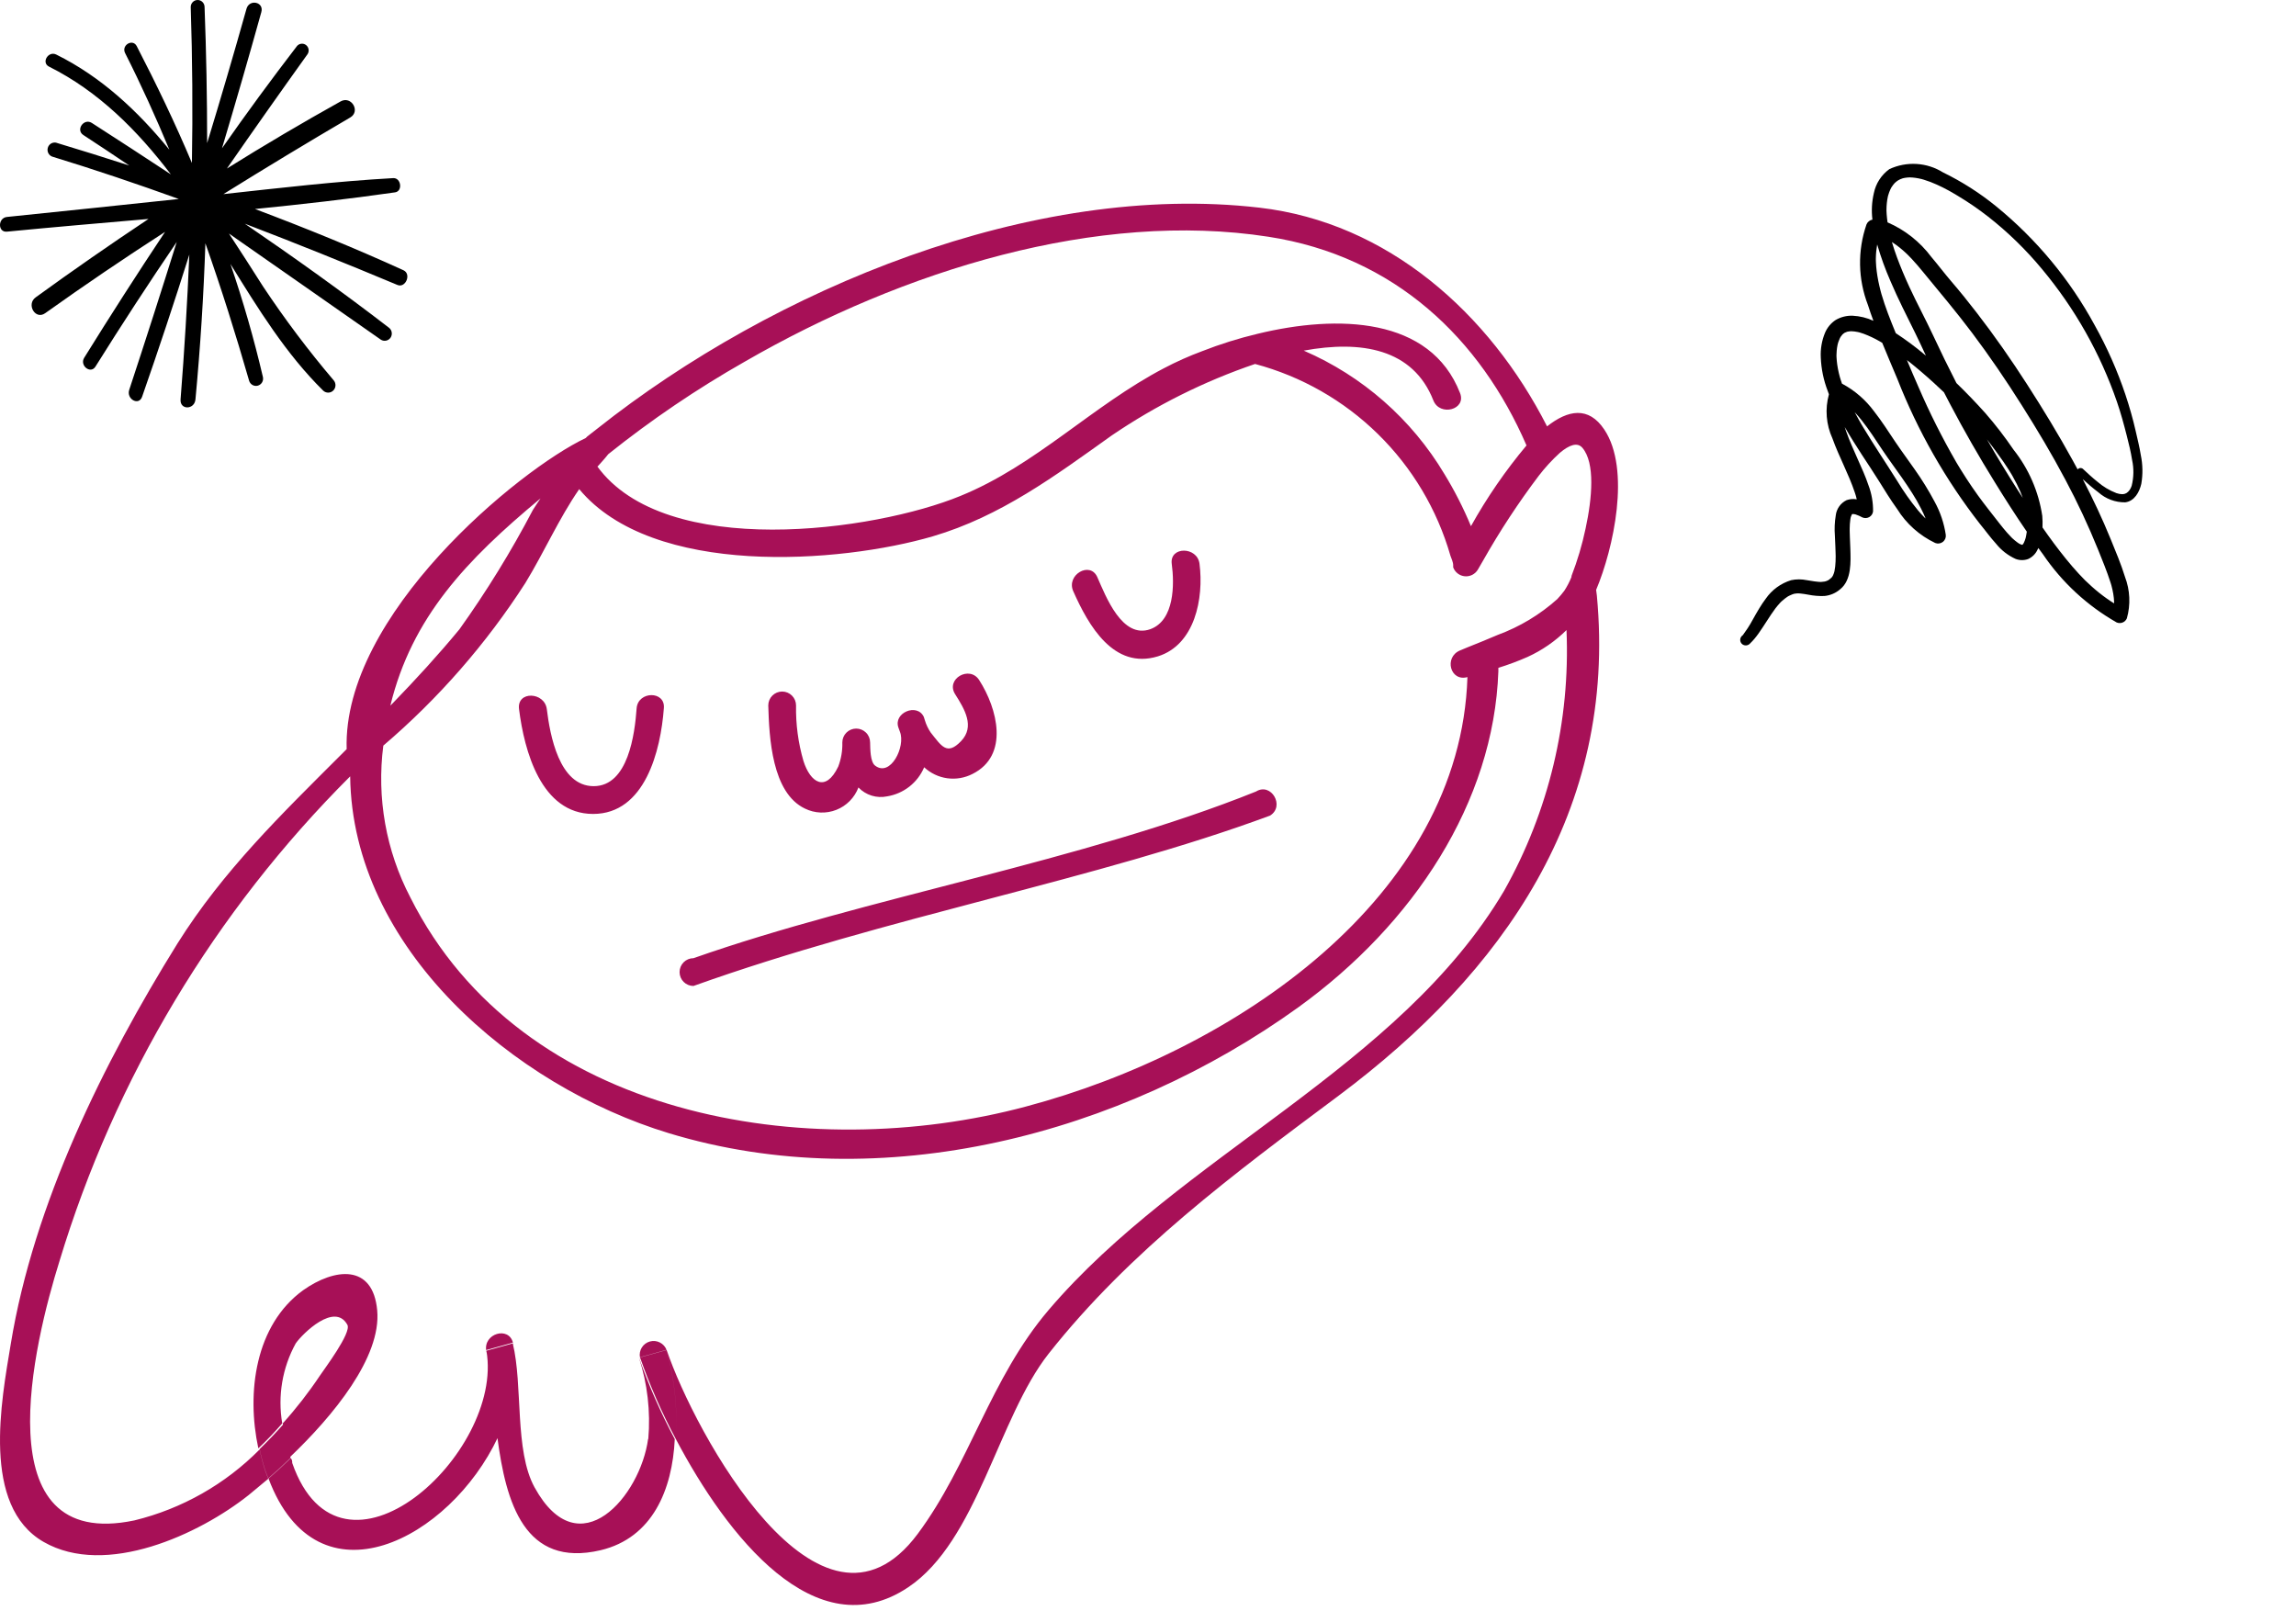 <svg width="124" height="87" viewBox="0 0 124 87" fill="none" xmlns="http://www.w3.org/2000/svg">
<path d="M36.002 72.905L34.562 73.305C34.527 73.12 34.563 72.93 34.662 72.77C34.761 72.611 34.917 72.494 35.098 72.444C35.279 72.394 35.472 72.413 35.64 72.499C35.807 72.584 35.936 72.729 36.002 72.905ZM26.262 72.905L27.702 72.505C27.472 71.605 26.092 72.015 26.262 72.955V72.905ZM15.312 76.905C14.898 77.372 14.468 77.822 14.022 78.255C14.1 78.64 14.2 79.021 14.322 79.395C14.372 79.545 14.432 79.685 14.492 79.835C14.872 79.505 15.282 79.135 15.692 78.735C15.513 78.14 15.386 77.531 15.312 76.915V76.905ZM27.702 72.545L26.262 72.945C26.542 74.115 26.642 75.865 26.872 77.625C27.664 76.061 27.954 74.29 27.702 72.555V72.545ZM36.002 72.895L34.562 73.295C35.095 74.815 35.744 76.293 36.502 77.715C36.6 76.095 36.431 74.47 36.002 72.905V72.895ZM35.002 77.705C34.592 80.775 31.282 84.705 28.872 80.325C27.772 78.325 28.252 74.815 27.692 72.545C27.946 74.283 27.656 76.058 26.862 77.625C27.322 81.135 28.322 84.685 32.442 83.715C35.242 83.045 36.312 80.445 36.442 77.715C35.684 76.293 35.035 74.815 34.502 73.295C34.967 74.719 35.14 76.222 35.012 77.715L35.002 77.705ZM15.782 79.005C15.782 78.925 15.782 78.825 15.702 78.745C15.292 79.145 14.882 79.515 14.502 79.845C17.162 86.915 24.312 83.095 26.882 77.635C26.652 75.875 26.552 74.125 26.272 72.955C27.232 78.475 18.422 86.565 15.782 79.005ZM34.382 38.255C34.282 39.625 33.932 42.455 32.062 42.455C30.192 42.455 29.702 39.675 29.532 38.295C29.412 37.355 27.902 37.295 28.032 38.295C28.312 40.535 29.222 43.955 32.032 43.955C34.842 43.955 35.682 40.525 35.852 38.255C35.952 37.295 34.452 37.305 34.382 38.255ZM62.532 35.445C64.532 34.825 65.022 32.315 64.782 30.445C64.662 29.505 63.162 29.495 63.282 30.445C63.432 31.555 63.432 33.495 62.132 33.975C60.602 34.525 59.722 32.205 59.262 31.165C58.872 30.285 57.572 31.045 57.962 31.925C58.782 33.775 60.142 36.175 62.532 35.445ZM67.832 42.745C58.5 46.5 46.772 48.465 37.452 51.745C37.253 51.745 37.062 51.824 36.921 51.965C36.781 52.105 36.702 52.296 36.702 52.495C36.702 52.694 36.781 52.885 36.921 53.025C37.062 53.166 37.253 53.245 37.452 53.245C47.912 49.5 59.262 47.5 68.592 44.045C69.412 43.535 68.652 42.235 67.832 42.745ZM43.472 43.665C43.734 43.794 44.021 43.867 44.313 43.879C44.605 43.891 44.897 43.841 45.169 43.734C45.441 43.627 45.687 43.464 45.893 43.255C46.098 43.047 46.258 42.798 46.362 42.525C46.558 42.73 46.803 42.882 47.074 42.966C47.346 43.05 47.634 43.063 47.912 43.005C48.35 42.934 48.764 42.752 49.114 42.478C49.464 42.203 49.738 41.844 49.912 41.435C50.257 41.756 50.693 41.964 51.16 42.028C51.627 42.092 52.102 42.011 52.522 41.795C54.522 40.795 53.872 38.265 52.882 36.725C52.362 35.915 51.062 36.665 51.582 37.485C52.102 38.305 52.662 39.235 51.902 40.025C51.142 40.815 50.852 40.295 50.262 39.555C50.127 39.355 50.022 39.136 49.952 38.905C49.936 38.84 49.916 38.777 49.892 38.715C49.532 37.945 48.232 38.495 48.522 39.295C48.544 39.37 48.571 39.443 48.602 39.515C48.922 40.315 48.092 41.985 47.262 41.345C46.992 41.145 47.002 40.415 46.992 40.095C46.992 39.896 46.913 39.705 46.772 39.565C46.631 39.424 46.441 39.345 46.242 39.345C46.043 39.345 45.852 39.424 45.711 39.565C45.571 39.705 45.492 39.896 45.492 40.095C45.504 40.538 45.429 40.98 45.272 41.395C44.592 42.815 43.762 42.265 43.392 41.095C43.108 40.121 42.974 39.109 42.992 38.095C42.992 37.896 42.913 37.705 42.772 37.565C42.631 37.424 42.441 37.345 42.242 37.345C42.043 37.345 41.852 37.424 41.711 37.565C41.571 37.705 41.492 37.896 41.492 38.095C41.542 39.815 41.682 42.815 43.472 43.665ZM15.972 72.545C16.352 72.005 18.082 70.305 18.762 71.545C18.992 71.975 17.502 73.945 17.272 74.295C16.668 75.199 16 76.058 15.272 76.865C15.346 77.485 15.473 78.097 15.652 78.695C17.992 76.465 20.602 73.295 20.372 70.765C20.142 68.235 18.072 68.475 16.372 69.675C13.782 71.555 13.302 75.195 13.952 78.215C14.405 77.788 14.835 77.338 15.242 76.865C14.991 75.384 15.248 73.861 15.972 72.545ZM86.242 32.165C87.332 43.785 81.172 52.535 72.302 59.165C66.672 63.365 61.032 67.535 56.632 73.105C53.902 76.565 52.782 83.215 49.052 85.715C44.052 89.075 39.252 82.935 36.502 77.715C36.601 76.092 36.432 74.463 36.002 72.895C37.482 77.295 44.302 89.895 49.562 82.835C52.372 79.055 53.472 74.455 56.632 70.745C63.782 62.355 75.562 57.685 81.232 48.105C83.644 43.817 84.811 38.941 84.602 34.025C83.993 34.628 83.282 35.119 82.502 35.475C81.987 35.702 81.459 35.899 80.922 36.065C80.922 36.125 80.922 36.195 80.922 36.255C80.672 43.325 76.342 49.905 70.122 54.395C60.572 61.275 47.612 64.685 36.122 61.195C27.722 58.645 19.022 51.195 18.912 41.925C11.599 49.223 6.206 58.217 3.212 68.105C1.852 72.455 -0.968 83.835 7.262 82.105C9.826 81.478 12.166 80.152 14.022 78.275C14.1 78.66 14.2 79.041 14.322 79.415C14.372 79.565 14.432 79.705 14.492 79.855L13.432 80.735C10.782 82.845 5.722 85.205 2.352 83.265C-1.018 81.325 0.072 75.655 0.582 72.575C1.822 65.005 5.582 57.395 9.582 50.955C12.052 47.015 15.222 43.955 18.392 40.785L18.722 40.455C18.492 33.215 28.002 25.375 31.632 23.655C31.661 23.631 31.688 23.604 31.712 23.575L32.262 23.145C41.782 15.595 55.782 9.795 68.022 11.215C74.942 12.015 80.442 16.915 83.552 23.025C84.682 22.135 85.792 21.925 86.642 23.195C88.082 25.345 87.142 29.625 86.202 31.855C86.212 31.965 86.232 32.105 86.242 32.165ZM32.242 25.165C35.922 30.265 47.242 28.685 51.862 26.785C55.942 25.125 58.982 21.915 62.862 19.885C63.528 19.534 64.216 19.227 64.922 18.965C65.898 18.582 66.901 18.268 67.922 18.025C72.252 16.975 77.252 17.115 78.852 21.225C79.212 22.125 77.762 22.505 77.412 21.625C76.312 18.825 73.512 18.365 70.412 18.935C73.583 20.304 76.243 22.638 78.012 25.605C78.561 26.503 79.039 27.442 79.442 28.415C80.302 26.87 81.307 25.411 82.442 24.055C79.962 18.325 75.342 13.835 68.502 12.785C59.282 11.355 48.792 14.585 40.232 19.525C37.644 20.995 35.176 22.667 32.852 24.525C32.622 24.815 32.442 25.005 32.272 25.195L32.242 25.165ZM21.082 38.105L21.202 37.985C22.452 36.695 23.672 35.365 24.812 33.985C26.282 31.929 27.609 29.774 28.782 27.535C28.912 27.325 29.052 27.125 29.192 26.915C25.192 30.235 22.242 33.335 21.082 38.105ZM84.872 31.105C85.194 30.274 85.448 29.418 85.632 28.545C85.992 26.885 86.152 24.995 85.462 24.185C85.192 23.865 84.752 24.025 84.242 24.455C83.826 24.834 83.444 25.249 83.102 25.695C82.002 27.151 81 28.677 80.102 30.265L79.812 30.765C79.74 30.885 79.635 30.982 79.51 31.045C79.385 31.107 79.245 31.134 79.106 31.12C78.966 31.106 78.834 31.054 78.724 30.968C78.613 30.882 78.529 30.767 78.482 30.635V30.525C78.482 30.355 78.392 30.185 78.332 30.005C77.616 27.516 76.269 25.254 74.42 23.441C72.571 21.627 70.284 20.323 67.782 19.655C65.04 20.588 62.437 21.887 60.042 23.515C56.972 25.705 54.042 27.885 50.372 28.965C45.372 30.425 35.252 31.195 31.282 26.415C30.182 28.005 29.392 29.815 28.372 31.485C26.258 34.771 23.674 37.729 20.702 40.265C20.337 43.083 20.846 45.946 22.162 48.465C28.162 60.405 43.642 62.905 55.412 59.755C66.702 56.755 78.872 48.445 79.252 36.565C78.322 36.825 77.972 35.495 78.852 35.125L79.262 34.955C79.762 34.755 80.312 34.535 80.892 34.285C82.074 33.85 83.163 33.195 84.102 32.355C84.237 32.212 84.363 32.062 84.482 31.905C84.636 31.669 84.767 31.417 84.872 31.155V31.105Z" fill="#A71057"/>
<path d="M21.791 14.595C19.165 13.396 16.485 12.309 13.771 11.287C16.302 11.033 18.825 10.749 21.335 10.388C21.764 10.326 21.663 9.594 21.235 9.619C18.169 9.791 15.116 10.15 12.065 10.483C14.327 9.075 16.611 7.695 18.916 6.344C19.484 6.011 18.974 5.155 18.397 5.476C16.319 6.634 14.272 7.841 12.256 9.1C13.691 7.03 15.143 4.971 16.612 2.922C16.661 2.845 16.68 2.753 16.665 2.662C16.65 2.572 16.602 2.491 16.531 2.435C16.46 2.379 16.371 2.352 16.281 2.36C16.192 2.368 16.108 2.41 16.047 2.477C14.655 4.287 13.302 6.131 11.989 8.009C12.721 5.563 13.43 3.11 14.114 0.652C14.269 0.102 13.464 -0.068 13.312 0.476C12.63 2.903 11.922 5.321 11.187 7.728C11.187 5.278 11.141 2.828 11.048 0.38C11.048 0.279 11.008 0.183 10.938 0.111C10.868 0.04 10.773 0 10.674 0C10.575 0 10.48 0.04 10.41 0.111C10.34 0.183 10.301 0.279 10.301 0.38C10.392 3.189 10.413 5.995 10.365 8.8C9.454 6.638 8.446 4.544 7.384 2.49C7.165 2.07 6.543 2.44 6.755 2.863C7.624 4.581 8.413 6.326 9.147 8.086C7.441 5.992 5.465 4.148 3.04 2.947C2.609 2.731 2.214 3.382 2.648 3.598C5.323 4.933 7.429 7.052 9.229 9.418C7.813 8.485 6.389 7.558 4.958 6.638C4.53 6.366 4.072 7.015 4.503 7.293C5.335 7.833 6.157 8.386 6.983 8.939C5.666 8.513 4.345 8.101 3.022 7.703C2.927 7.686 2.829 7.705 2.747 7.757C2.666 7.809 2.606 7.891 2.581 7.985C2.555 8.08 2.565 8.181 2.609 8.268C2.653 8.356 2.728 8.423 2.818 8.457C5.122 9.161 7.396 9.931 9.657 10.746C6.563 11.075 3.469 11.399 0.375 11.716C-0.12 11.765 -0.129 12.559 0.375 12.51C2.915 12.262 5.468 12.046 8.021 11.824C5.959 13.195 3.927 14.607 1.926 16.059C1.407 16.432 1.908 17.294 2.439 16.914C4.564 15.399 6.722 13.935 8.914 12.522C7.422 14.767 5.967 17.032 4.549 19.317C4.284 19.737 4.892 20.222 5.156 19.796C6.572 17.531 8.035 15.287 9.545 13.066C8.707 15.743 7.852 18.404 6.98 21.05C6.813 21.554 7.499 21.934 7.675 21.424C8.562 18.883 9.412 16.324 10.225 13.748C10.116 16.355 9.958 18.962 9.752 21.569C9.706 22.15 10.504 22.137 10.556 21.569C10.82 18.755 10.999 15.944 11.093 13.14C11.952 15.574 12.729 18.042 13.452 20.553C13.479 20.653 13.545 20.738 13.633 20.789C13.722 20.84 13.827 20.853 13.925 20.826C14.023 20.798 14.107 20.733 14.158 20.643C14.208 20.553 14.222 20.446 14.196 20.346C13.714 18.286 13.129 16.252 12.444 14.252C13.941 16.673 15.453 19.126 17.456 21.096C17.53 21.166 17.627 21.204 17.728 21.203C17.828 21.202 17.925 21.162 17.997 21.091C18.07 21.02 18.113 20.923 18.118 20.821C18.123 20.719 18.089 20.618 18.024 20.541C16.654 18.929 15.38 17.237 14.208 15.472C13.601 14.524 12.994 13.563 12.365 12.612C15.097 14.511 17.829 16.432 20.561 18.338C20.645 18.395 20.747 18.416 20.845 18.397C20.944 18.379 21.031 18.322 21.09 18.239C21.148 18.156 21.171 18.053 21.156 17.952C21.141 17.851 21.088 17.76 21.008 17.699C18.467 15.741 15.856 13.881 13.221 12.08C15.984 13.137 18.725 14.242 21.463 15.388C21.906 15.574 22.231 14.798 21.791 14.595Z" fill="black"/>
<g clip-path="url(#clip0_6_145)">
<path d="M94.525 34.739C94.605 34.663 94.681 34.581 94.752 34.496C94.835 34.399 94.912 34.295 94.987 34.19C95.14 33.974 95.282 33.75 95.427 33.528C95.576 33.3 95.721 33.071 95.885 32.854C95.963 32.753 96.044 32.656 96.13 32.562L96.18 32.511C96.151 32.539 96.209 32.482 96.217 32.475L96.38 32.337L96.527 32.23L96.574 32.201L96.626 32.173L96.792 32.1L96.879 32.07L96.929 32.06L97.064 32.044H97.127L97.221 32.05C97.362 32.062 97.501 32.087 97.64 32.111C97.933 32.171 98.232 32.196 98.531 32.185C98.85 32.155 99.151 32.025 99.391 31.814C100.005 31.314 99.952 30.334 99.931 29.627L99.907 29.031L99.898 28.751L99.896 28.632V28.549C99.896 28.384 99.908 28.22 99.93 28.056L99.948 27.953L99.954 27.926L100.006 27.795L100.026 27.768L100.038 27.762L100.073 27.758L100.13 27.764L100.201 27.777L100.209 27.779C100.342 27.823 100.47 27.879 100.593 27.947C100.651 27.97 100.714 27.981 100.777 27.977C100.84 27.972 100.901 27.954 100.956 27.922C101.011 27.891 101.057 27.847 101.092 27.795C101.127 27.742 101.15 27.683 101.158 27.621C101.166 27.141 101.083 26.664 100.914 26.215C100.75 25.724 100.533 25.251 100.322 24.779C100.105 24.291 99.885 23.803 99.707 23.299L99.627 23.058C99.922 23.573 100.242 24.076 100.562 24.57C100.861 25.031 101.17 25.485 101.46 25.952C101.783 26.472 102.102 26.993 102.461 27.489C102.955 28.284 103.669 28.92 104.516 29.323C104.584 29.35 104.657 29.358 104.729 29.348C104.801 29.338 104.869 29.309 104.927 29.265C104.984 29.221 105.029 29.162 105.057 29.095C105.085 29.028 105.095 28.956 105.086 28.884C104.993 28.255 104.788 27.647 104.481 27.09C104.157 26.48 103.794 25.893 103.394 25.33C103.052 24.838 102.693 24.358 102.358 23.86C101.983 23.302 101.623 22.734 101.207 22.205C100.756 21.596 100.176 21.093 99.507 20.732L99.48 20.719L99.405 20.493L99.373 20.387L99.368 20.37L99.363 20.353L99.309 20.143C99.274 19.995 99.246 19.844 99.224 19.694C99.204 19.559 99.192 19.423 99.185 19.286L99.183 19.236L99.183 19.167L99.195 18.938C99.204 18.835 99.219 18.732 99.24 18.631L99.251 18.581L99.28 18.48L99.356 18.287L99.394 18.212L99.407 18.19L99.509 18.059L99.577 18.003L99.62 17.973L99.629 17.968L99.758 17.915L99.773 17.912L99.854 17.898L99.937 17.889L99.99 17.887C100.102 17.891 100.213 17.905 100.323 17.928L100.419 17.949L100.427 17.952L100.65 18.024C100.949 18.136 101.239 18.272 101.515 18.432L101.609 18.487L101.654 18.515C101.924 19.164 102.192 19.815 102.469 20.461C103.572 23.275 105.077 25.916 106.938 28.303C107.23 28.653 107.491 29.026 107.801 29.363C108.082 29.714 108.443 29.995 108.854 30.182C109.071 30.266 109.311 30.269 109.531 30.19C109.754 30.09 109.934 29.913 110.037 29.691L110.085 29.595L110.332 29.93C111.358 31.446 112.722 32.707 114.317 33.615C114.368 33.636 114.423 33.647 114.478 33.647C114.533 33.648 114.588 33.637 114.639 33.616C114.69 33.595 114.736 33.565 114.775 33.526C114.814 33.487 114.845 33.441 114.866 33.391C115.073 32.655 115.038 31.872 114.766 31.158C114.553 30.468 114.268 29.792 113.995 29.124C113.544 28.018 113.034 26.936 112.483 25.875C112.755 26.126 113.034 26.366 113.331 26.59C113.728 26.942 114.242 27.133 114.774 27.128C115.278 27.067 115.547 26.567 115.646 26.125C115.734 25.613 115.725 25.089 115.619 24.58C115.548 24.135 115.437 23.697 115.337 23.257C115.188 22.603 115.003 21.958 114.791 21.322C114.355 20.02 113.798 18.762 113.128 17.562C111.791 15.099 109.983 12.918 107.806 11.143C106.923 10.424 105.959 9.808 104.934 9.309C104.505 9.041 104.015 8.885 103.509 8.854C103.004 8.823 102.498 8.919 102.039 9.133C101.606 9.446 101.307 9.909 101.201 10.431C101.091 10.899 101.065 11.383 101.124 11.86C101.054 11.873 100.988 11.903 100.932 11.948C100.876 11.993 100.832 12.05 100.805 12.116C100.313 13.535 100.342 15.08 100.885 16.48C100.974 16.764 101.073 17.046 101.177 17.324C100.826 17.162 100.446 17.069 100.059 17.05C99.734 17.037 99.413 17.118 99.133 17.284C98.878 17.453 98.68 17.694 98.562 17.976C98.389 18.397 98.311 18.852 98.335 19.307C98.36 19.925 98.486 20.534 98.709 21.111L98.775 21.293C98.555 22.086 98.623 22.931 98.966 23.68C99.32 24.669 99.838 25.593 100.171 26.591L100.214 26.725L100.23 26.778L100.238 26.807L100.277 26.966C100.094 26.933 99.906 26.948 99.73 27.009C99.57 27.086 99.433 27.202 99.33 27.346C99.228 27.491 99.163 27.659 99.144 27.834C99.083 28.198 99.068 28.567 99.097 28.935L99.123 29.525L99.133 29.812L99.137 29.954L99.139 30.024L99.139 30.044C99.141 30.226 99.132 30.407 99.114 30.588L99.077 30.828L99.059 30.904L99.035 30.976L98.996 31.072L98.97 31.119L98.937 31.166L98.912 31.196L98.787 31.3L98.729 31.338L98.667 31.366L98.586 31.396C98.653 31.374 98.562 31.401 98.547 31.404L98.363 31.425H98.296L98.198 31.419L98 31.397C97.857 31.378 97.715 31.352 97.572 31.329C97.296 31.273 97.011 31.273 96.735 31.331C96.177 31.502 95.693 31.855 95.362 32.333C95.237 32.497 95.125 32.671 95.017 32.846L94.954 32.954C94.989 32.887 94.937 32.98 94.933 32.987L94.82 33.179L94.662 33.461C94.555 33.652 94.512 33.73 94.388 33.923L94.221 34.163L94.112 34.319C94.144 34.265 94.058 34.361 94.046 34.373C93.997 34.437 93.976 34.516 93.986 34.595C93.996 34.674 94.038 34.746 94.101 34.794C94.165 34.841 94.245 34.861 94.324 34.851C94.403 34.841 94.475 34.801 94.525 34.739ZM109.427 28.921L109.405 29.026L109.397 29.06L109.391 29.077C109.367 29.161 109.336 29.243 109.297 29.322L109.241 29.405L109.222 29.421L109.202 29.419L109.182 29.416L109.072 29.37L109.05 29.359L109.041 29.353C108.957 29.3 108.878 29.24 108.803 29.175L108.691 29.077L108.635 29.023C108.553 28.941 108.472 28.852 108.395 28.765C108.239 28.59 108.093 28.406 107.949 28.221C107.571 27.735 107.186 27.255 106.825 26.757C106.607 26.455 106.397 26.146 106.194 25.834C106.097 25.684 106 25.533 105.906 25.38L105.766 25.15L105.696 25.035L105.66 24.974L105.638 24.936C104.886 23.632 104.21 22.287 103.614 20.906C103.4 20.421 103.191 19.934 102.988 19.445C103.492 19.837 103.976 20.254 104.448 20.683C104.63 20.849 104.81 21.017 104.988 21.188L105.328 21.84C106.079 23.266 106.88 24.665 107.731 26.037C108.288 26.94 108.86 27.837 109.462 28.712L109.427 28.921ZM108.69 25.707C108.85 25.985 108.993 26.271 109.119 26.566C109.163 26.672 109.205 26.779 109.243 26.888L108.944 26.422C108.377 25.536 107.832 24.638 107.308 23.726C107.615 24.127 107.919 24.529 108.205 24.945C108.293 25.073 108.378 25.202 108.462 25.333L108.585 25.53L108.636 25.614L108.69 25.707ZM113.308 29.673C113.543 30.258 113.786 30.846 113.979 31.445L114.005 31.528L114.03 31.61L114.086 31.839C114.121 31.989 114.146 32.141 114.162 32.294L114.176 32.499V32.512L114.175 32.549L114.173 32.583C114.042 32.502 113.914 32.416 113.788 32.327C113.501 32.125 113.227 31.906 112.966 31.671C112.718 31.452 112.483 31.22 112.261 30.975C112.02 30.715 111.79 30.444 111.567 30.169C111.126 29.625 110.71 29.059 110.309 28.484C110.318 28.276 110.314 28.068 110.297 27.861C110.103 26.555 109.568 25.321 108.745 24.285C108.275 23.593 107.764 22.93 107.213 22.299C106.717 21.745 106.199 21.208 105.661 20.687C105.225 19.837 104.805 18.978 104.4 18.108C103.99 17.231 103.527 16.379 103.121 15.5C102.878 14.973 102.65 14.439 102.45 13.895C102.351 13.627 102.26 13.355 102.179 13.081L102.176 13.071L102.222 13.101C102.355 13.187 102.483 13.281 102.606 13.38C102.723 13.474 102.835 13.573 102.944 13.675L103.025 13.753L103.046 13.773L103.054 13.782L103.24 13.973C103.455 14.203 103.658 14.443 103.858 14.686C104.75 15.771 105.656 16.845 106.501 17.968C107.453 19.232 108.342 20.542 109.186 21.879C110.033 23.219 110.806 24.511 111.55 25.915C112.202 27.136 112.788 28.391 113.308 29.673ZM101.884 11.407L101.883 11.369L101.883 11.311C101.884 11.19 101.891 11.069 101.904 10.949C101.916 10.842 101.932 10.736 101.955 10.631L101.972 10.559L102.029 10.384L102.087 10.244L102.123 10.169L102.153 10.114C102.207 10.028 102.27 9.947 102.339 9.872C102.314 9.901 102.408 9.814 102.428 9.798L102.532 9.726C102.487 9.755 102.602 9.691 102.626 9.68L102.759 9.63C102.795 9.625 102.831 9.617 102.867 9.606L103.019 9.586L103.141 9.58L103.287 9.587C103.398 9.596 103.507 9.612 103.616 9.633L103.782 9.67L103.797 9.674L103.907 9.706C104.142 9.778 104.371 9.865 104.595 9.967C104.812 10.063 105.024 10.171 105.232 10.284L105.372 10.362L105.437 10.399L105.446 10.405L105.726 10.571C106.299 10.913 106.85 11.291 107.375 11.701C108.445 12.54 109.421 13.49 110.287 14.536C112.059 16.659 113.428 19.084 114.328 21.693C114.538 22.301 114.704 22.916 114.863 23.539C114.972 23.969 115.08 24.398 115.148 24.837C115.248 25.298 115.24 25.777 115.125 26.235C115.099 26.318 115.06 26.396 115.01 26.467C114.964 26.534 114.905 26.59 114.837 26.632C114.771 26.669 114.696 26.688 114.62 26.688C114.511 26.685 114.404 26.666 114.302 26.63C113.924 26.485 113.575 26.275 113.27 26.01C112.998 25.793 112.742 25.555 112.488 25.317C112.446 25.285 112.393 25.27 112.34 25.276C112.287 25.281 112.239 25.307 112.205 25.347L111.95 24.878C111.179 23.474 110.344 22.102 109.476 20.755C108.621 19.426 107.716 18.129 106.75 16.879C106.304 16.301 105.847 15.733 105.371 15.18C105.004 14.752 104.666 14.301 104.301 13.871C103.691 13.056 102.877 12.414 101.941 12.008C101.921 11.867 101.904 11.726 101.894 11.584L101.884 11.407ZM101.614 15.889L101.605 15.857L101.598 15.831L101.564 15.706L101.502 15.454C101.459 15.273 101.423 15.091 101.393 14.907C101.365 14.739 101.344 14.57 101.329 14.401L101.313 14.149L101.309 14.023C101.308 13.97 101.308 13.967 101.309 14.014L101.31 13.93C101.314 13.686 101.338 13.442 101.381 13.202C101.577 13.877 101.816 14.539 102.099 15.183C102.507 16.144 102.985 17.073 103.446 18.009C103.642 18.406 103.826 18.807 104.013 19.207L103.927 19.136C103.436 18.724 102.922 18.343 102.385 17.992C102.238 17.634 102.094 17.276 101.958 16.914C101.832 16.576 101.716 16.235 101.614 15.889ZM100.527 22.678C100.949 23.203 101.309 23.773 101.683 24.331C102.018 24.829 102.376 25.31 102.719 25.801C102.91 26.074 103.095 26.349 103.273 26.63C103.453 26.915 103.574 27.122 103.741 27.447C103.834 27.627 103.92 27.813 103.997 28.001L103.946 27.953L103.927 27.935L103.916 27.925C103.8 27.808 103.691 27.685 103.584 27.559C103.177 27.063 102.806 26.537 102.474 25.988C101.859 25.007 101.209 24.046 100.613 23.054L100.576 22.991L100.529 22.912L100.412 22.707C100.327 22.559 100.245 22.409 100.165 22.258L100.188 22.283C100.306 22.41 100.418 22.543 100.527 22.678Z" fill="black"/>
</g>
<defs>
<clipPath id="clip0_6_145">
<rect width="37" height="46" fill="white" transform="translate(87 4)"/>
</clipPath>
</defs>
</svg>
